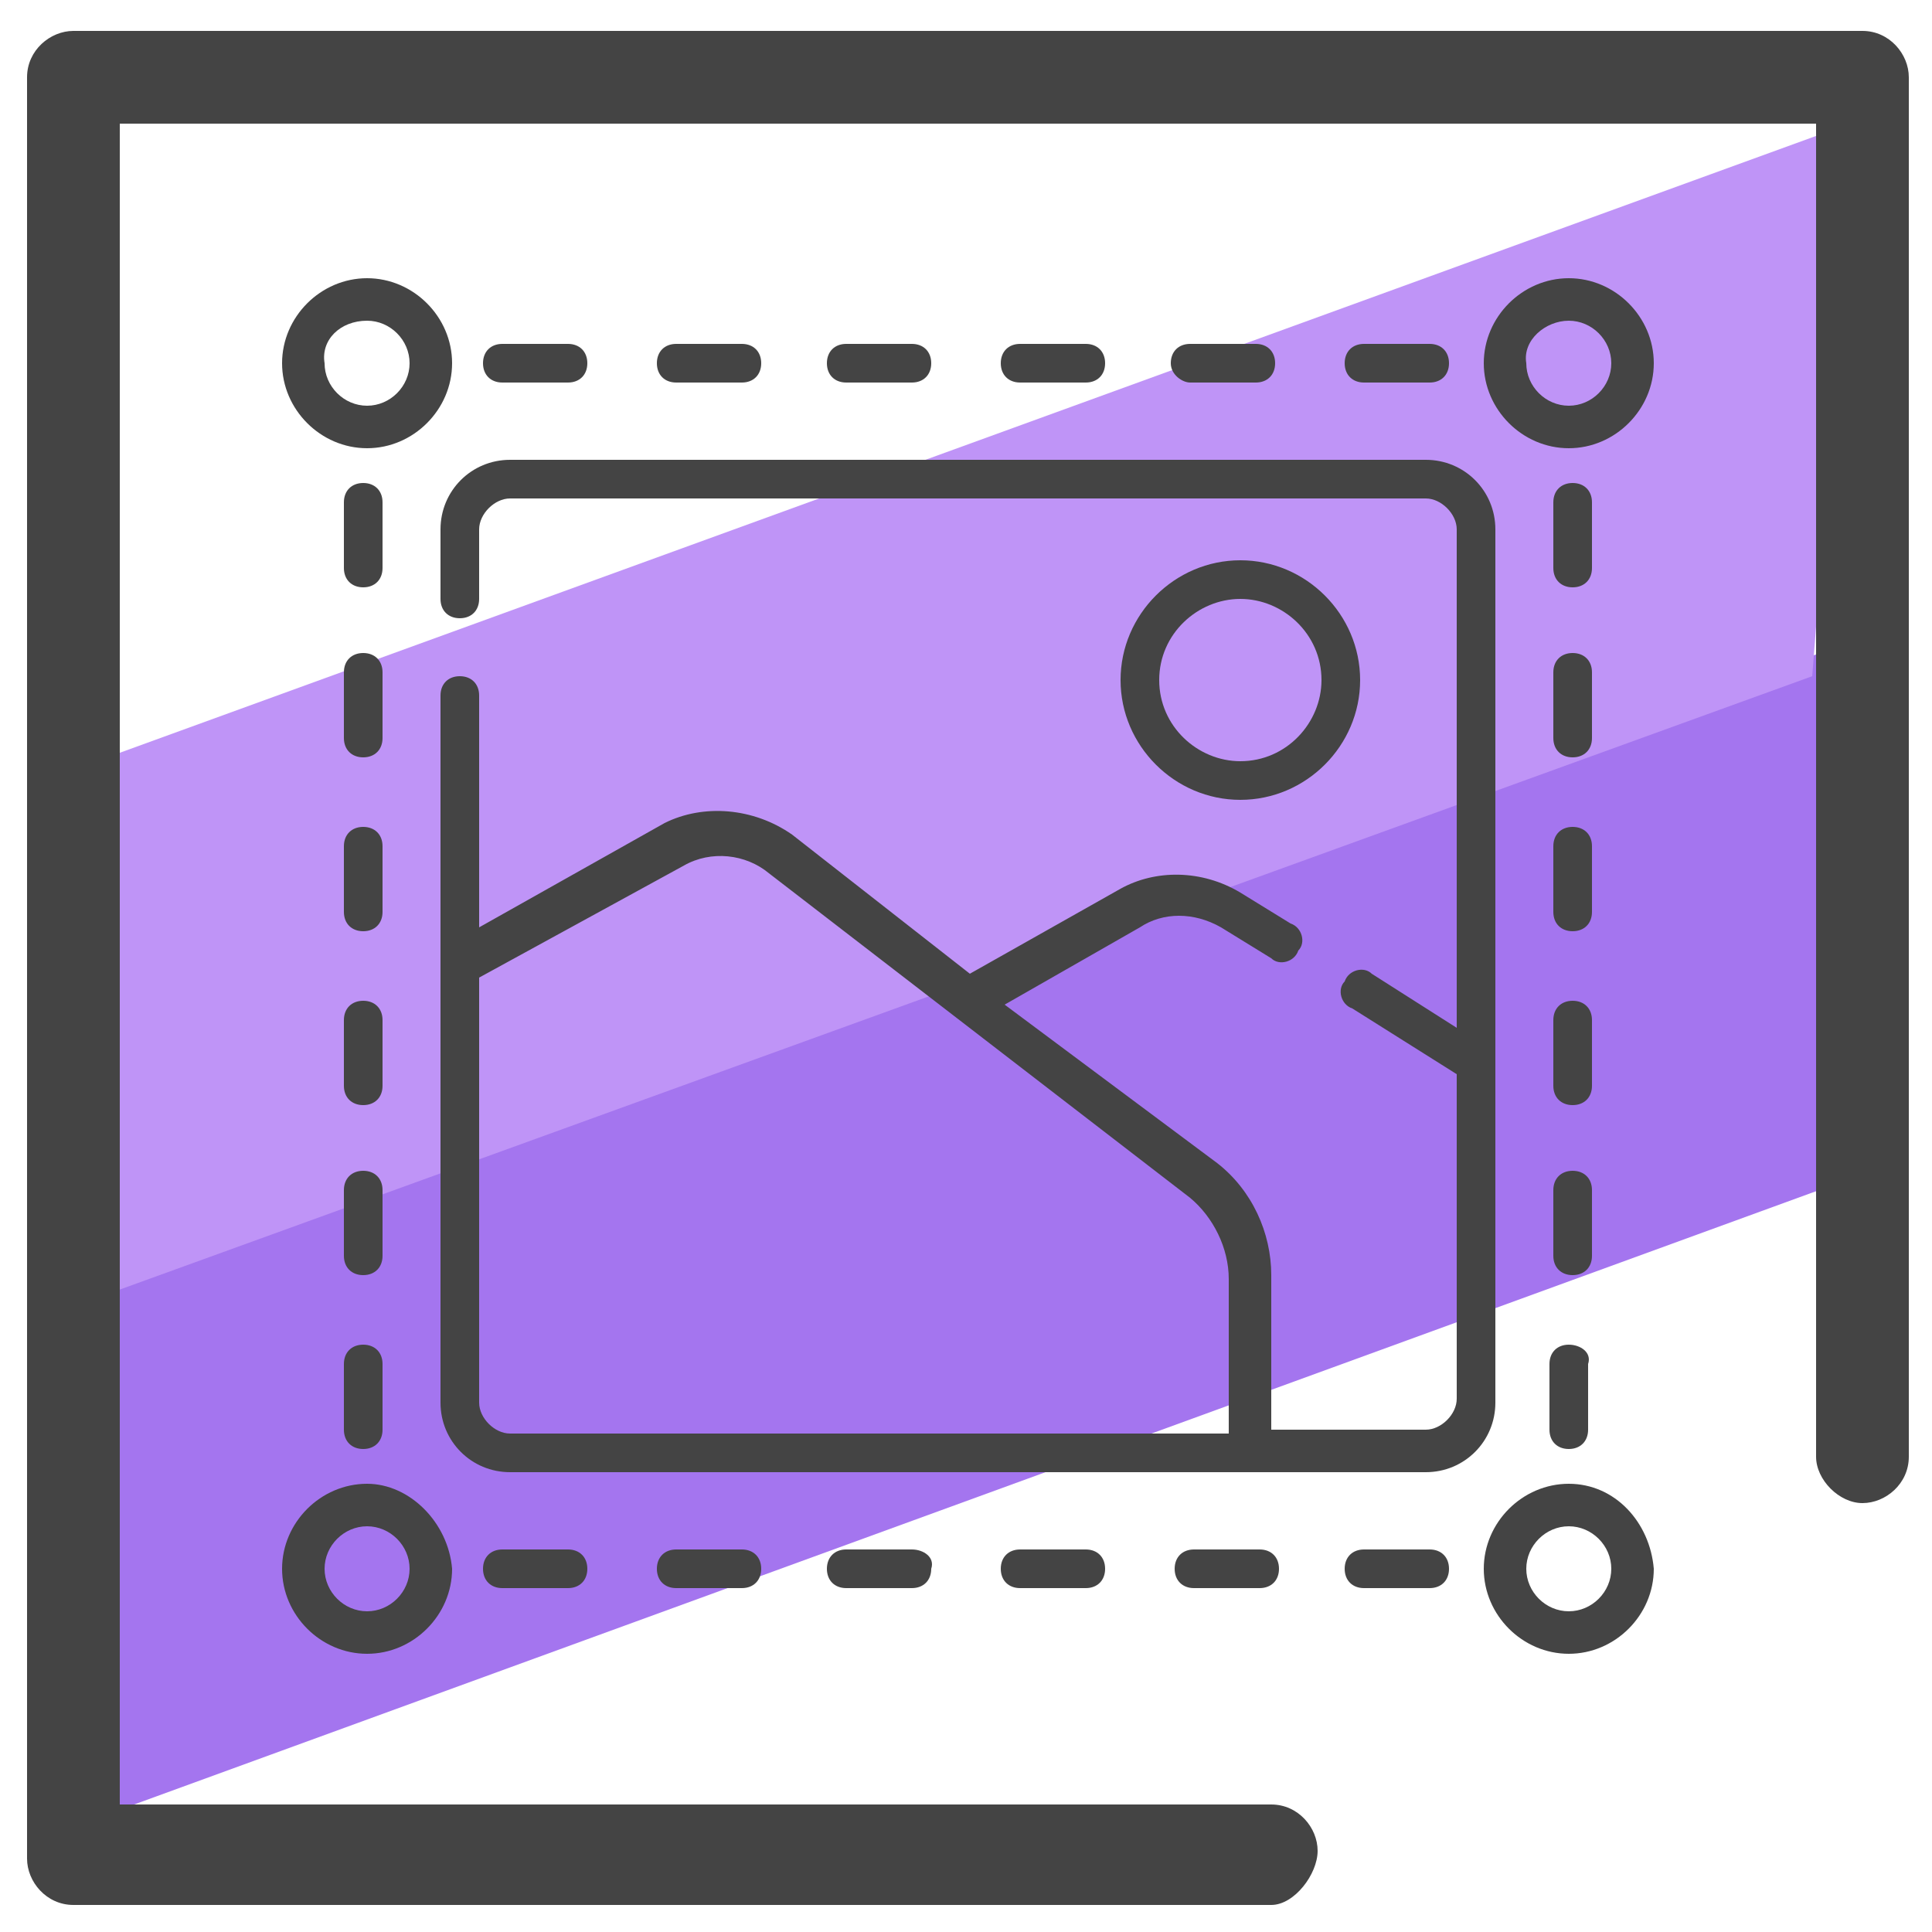 <svg xmlns="http://www.w3.org/2000/svg" id="Layer_1" x="0" y="0" version="1.1" viewBox="0 0 50 50" xml:space="preserve"><style>.st2{fill:#444}</style><path fill="#a475ef" d="M47.5 26.3l.4 4.2L2.1 47.2l.1-9 .4-5.1 45.6-16.6-.7 3.6z"/><path fill="#bf94f7" d="M47.5 9.8l-.6 7.7L2.2 33.7v-9.6l.3-4.4L47.6 3.3z"/><path d="M32.9 49.3h-31c-.7 0-1.2-.6-1.2-1.2V2c0-.7.6-1.2 1.2-1.2h46.3c.7 0 1.2.6 1.2 1.2v35.7c0 .7-.6 1.2-1.2 1.2s-1.2-.6-1.2-1.2V3.2H3.1v43.5h29.8c.7 0 1.2.6 1.2 1.2s-.6 1.4-1.2 1.4z" class="st2"/><path d="M40.6 11.6c1.2 0 2.2-1 2.2-2.2s-1-2.2-2.2-2.2c-1.2 0-2.2 1-2.2 2.2 0 1.2 1 2.2 2.2 2.2zm0-3.3c.6 0 1.1.5 1.1 1.1 0 .6-.5 1.1-1.1 1.1-.6 0-1.1-.5-1.1-1.1-.1-.6.5-1.1 1.1-1.1zM14.7 40.1H13c-.3 0-.5.2-.5.5s.2.5.5.5h1.7c.3 0 .5-.2.5-.5s-.2-.5-.5-.5zm13.4 0h-1.7c-.3 0-.5.2-.5.5s.2.5.5.5h1.7c.3 0 .5-.2.5-.5s-.2-.5-.5-.5zm-8.9 0h-1.7c-.3 0-.5.2-.5.5s.2.5.5.5h1.7c.3 0 .5-.2.5-.5s-.2-.5-.5-.5zm4.4 0h-1.7c-.3 0-.5.2-.5.5s.2.5.5.5h1.7c.3 0 .5-.2.5-.5.1-.3-.2-.5-.5-.5zm13.4 0h-1.7c-.3 0-.5.2-.5.5s.2.5.5.5H37c.3 0 .5-.2.5-.5s-.2-.5-.5-.5zm-4.4 0h-1.7c-.3 0-.5.2-.5.5s.2.5.5.5h1.7c.3 0 .5-.2.5-.5s-.2-.5-.5-.5zM9.9 26.4c0-.3-.2-.5-.5-.5s-.5.2-.5.5v1.7c0 .3.2.5.5.5s.5-.2.5-.5v-1.7zm0-4.5c0-.3-.2-.5-.5-.5s-.5.2-.5.5v1.7c0 .3.2.5.5.5s.5-.2.5-.5v-1.7zm0 8.9c0-.3-.2-.5-.5-.5s-.5.2-.5.5v1.7c0 .3.2.5.5.5s.5-.2.5-.5v-1.7zm-.5 4c-.3 0-.5.2-.5.5V37c0 .3.2.5.5.5s.5-.2.5-.5v-1.7c0-.3-.2-.5-.5-.5zM9.9 13c0-.3-.2-.5-.5-.5s-.5.2-.5.5v1.7c0 .3.2.5.5.5s.5-.2.5-.5V13zm0 4.4c0-.3-.2-.5-.5-.5s-.5.2-.5.5v1.7c0 .3.2.5.5.5s.5-.2.5-.5v-1.7zm7.6-7.5h1.7c.3 0 .5-.2.5-.5s-.2-.5-.5-.5h-1.7c-.3 0-.5.2-.5.5s.2.5.5.5zm17.8 0H37c.3 0 .5-.2.5-.5s-.2-.5-.5-.5h-1.7c-.3 0-.5.2-.5.5s.2.5.5.5zm-13.4 0h1.7c.3 0 .5-.2.5-.5s-.2-.5-.5-.5h-1.7c-.3 0-.5.2-.5.5s.2.5.5.5zm4.5 0h1.7c.3 0 .5-.2.5-.5s-.2-.5-.5-.5h-1.7c-.3 0-.5.2-.5.5s.2.5.5.5zm4.4 0h1.7c.3 0 .5-.2.5-.5s-.2-.5-.5-.5h-1.7c-.3 0-.5.2-.5.5s.3.5.5.5zM13 9.9h1.7c.3 0 .5-.2.5-.5s-.2-.5-.5-.5H13c-.3 0-.5.2-.5.5s.2.5.5.5zm28.2 16.5c0-.3-.2-.5-.5-.5s-.5.2-.5.5v1.7c0 .3.2.5.5.5s.5-.2.5-.5v-1.7zm0-4.5c0-.3-.2-.5-.5-.5s-.5.2-.5.5v1.7c0 .3.2.5.5.5s.5-.2.5-.5v-1.7zm-.6 12.9c-.3 0-.5.2-.5.5V37c0 .3.2.5.5.5s.5-.2.5-.5v-1.7c.1-.3-.2-.5-.5-.5zm.6-4c0-.3-.2-.5-.5-.5s-.5.2-.5.5v1.7c0 .3.2.5.5.5s.5-.2.5-.5v-1.7zm0-13.4c0-.3-.2-.5-.5-.5s-.5.2-.5.5v1.7c0 .3.2.5.5.5s.5-.2.5-.5v-1.7zm0-4.4c0-.3-.2-.5-.5-.5s-.5.2-.5.5v1.7c0 .3.2.5.5.5s.5-.2.5-.5V13zM9.5 11.6c1.2 0 2.2-1 2.2-2.2s-1-2.2-2.2-2.2-2.2 1-2.2 2.2c0 1.2 1 2.2 2.2 2.2zm0-3.3c.6 0 1.1.5 1.1 1.1 0 .6-.5 1.1-1.1 1.1-.6 0-1.1-.5-1.1-1.1-.1-.6.4-1.1 1.1-1.1zm31.1 30.1c-1.2 0-2.2 1-2.2 2.2s1 2.2 2.2 2.2 2.2-1 2.2-2.2c-.1-1.2-1-2.2-2.2-2.2zm0 3.3c-.6 0-1.1-.5-1.1-1.1s.5-1.1 1.1-1.1c.6 0 1.1.5 1.1 1.1 0 .6-.5 1.1-1.1 1.1zM9.5 38.4c-1.2 0-2.2 1-2.2 2.2s1 2.2 2.2 2.2c1.2 0 2.2-1 2.2-2.2-.1-1.2-1.1-2.2-2.2-2.2zm0 3.3c-.6 0-1.1-.5-1.1-1.1s.5-1.1 1.1-1.1c.6 0 1.1.5 1.1 1.1 0 .6-.5 1.1-1.1 1.1zm29.2-28c0-1-.8-1.8-1.8-1.8H13.2c-1 0-1.8.8-1.8 1.8v1.8c0 .3.2.5.5.5s.5-.2.5-.5v-1.8c0-.4.4-.8.8-.8h23.7c.4 0 .8.4.8.8v12.9l-2.2-1.4c-.2-.2-.6-.1-.7.2-.2.2-.1.6.2.7l2.7 1.7v8.4c0 .4-.4.8-.8.8h-4v-4c0-1.1-.5-2.2-1.4-2.9L26 26l3.5-2c.6-.4 1.4-.4 2.1 0l1.3.8c.2.2.6.1.7-.2.2-.2.1-.6-.2-.7l-1.3-.8c-1-.6-2.2-.6-3.1-.1l-3.9 2.2-4.6-3.6c-1-.7-2.3-.8-3.3-.3L12.4 24v-6c0-.3-.2-.5-.5-.5s-.5.2-.5.5v18.3c0 1 .8 1.8 1.8 1.8h23.7c1 0 1.8-.8 1.8-1.8V13.7zm-6.9 23.4H13.2c-.4 0-.8-.4-.8-.8v-11l5.3-2.9c.7-.4 1.6-.3 2.2.2L30.8 31c.6.5 1 1.3 1 2.1v4z" class="st2"/><path d="M32.1 20.7c1.7 0 3.1-1.4 3.1-3.1 0-1.7-1.4-3.1-3.1-3.1-1.7 0-3.1 1.4-3.1 3.1 0 1.7 1.4 3.1 3.1 3.1zm0-5.2c1.1 0 2.1.9 2.1 2.1 0 1.1-.9 2.1-2.1 2.1-1.1 0-2.1-.9-2.1-2.1 0-1.2 1-2.1 2.1-2.1z" class="st2"/></svg>